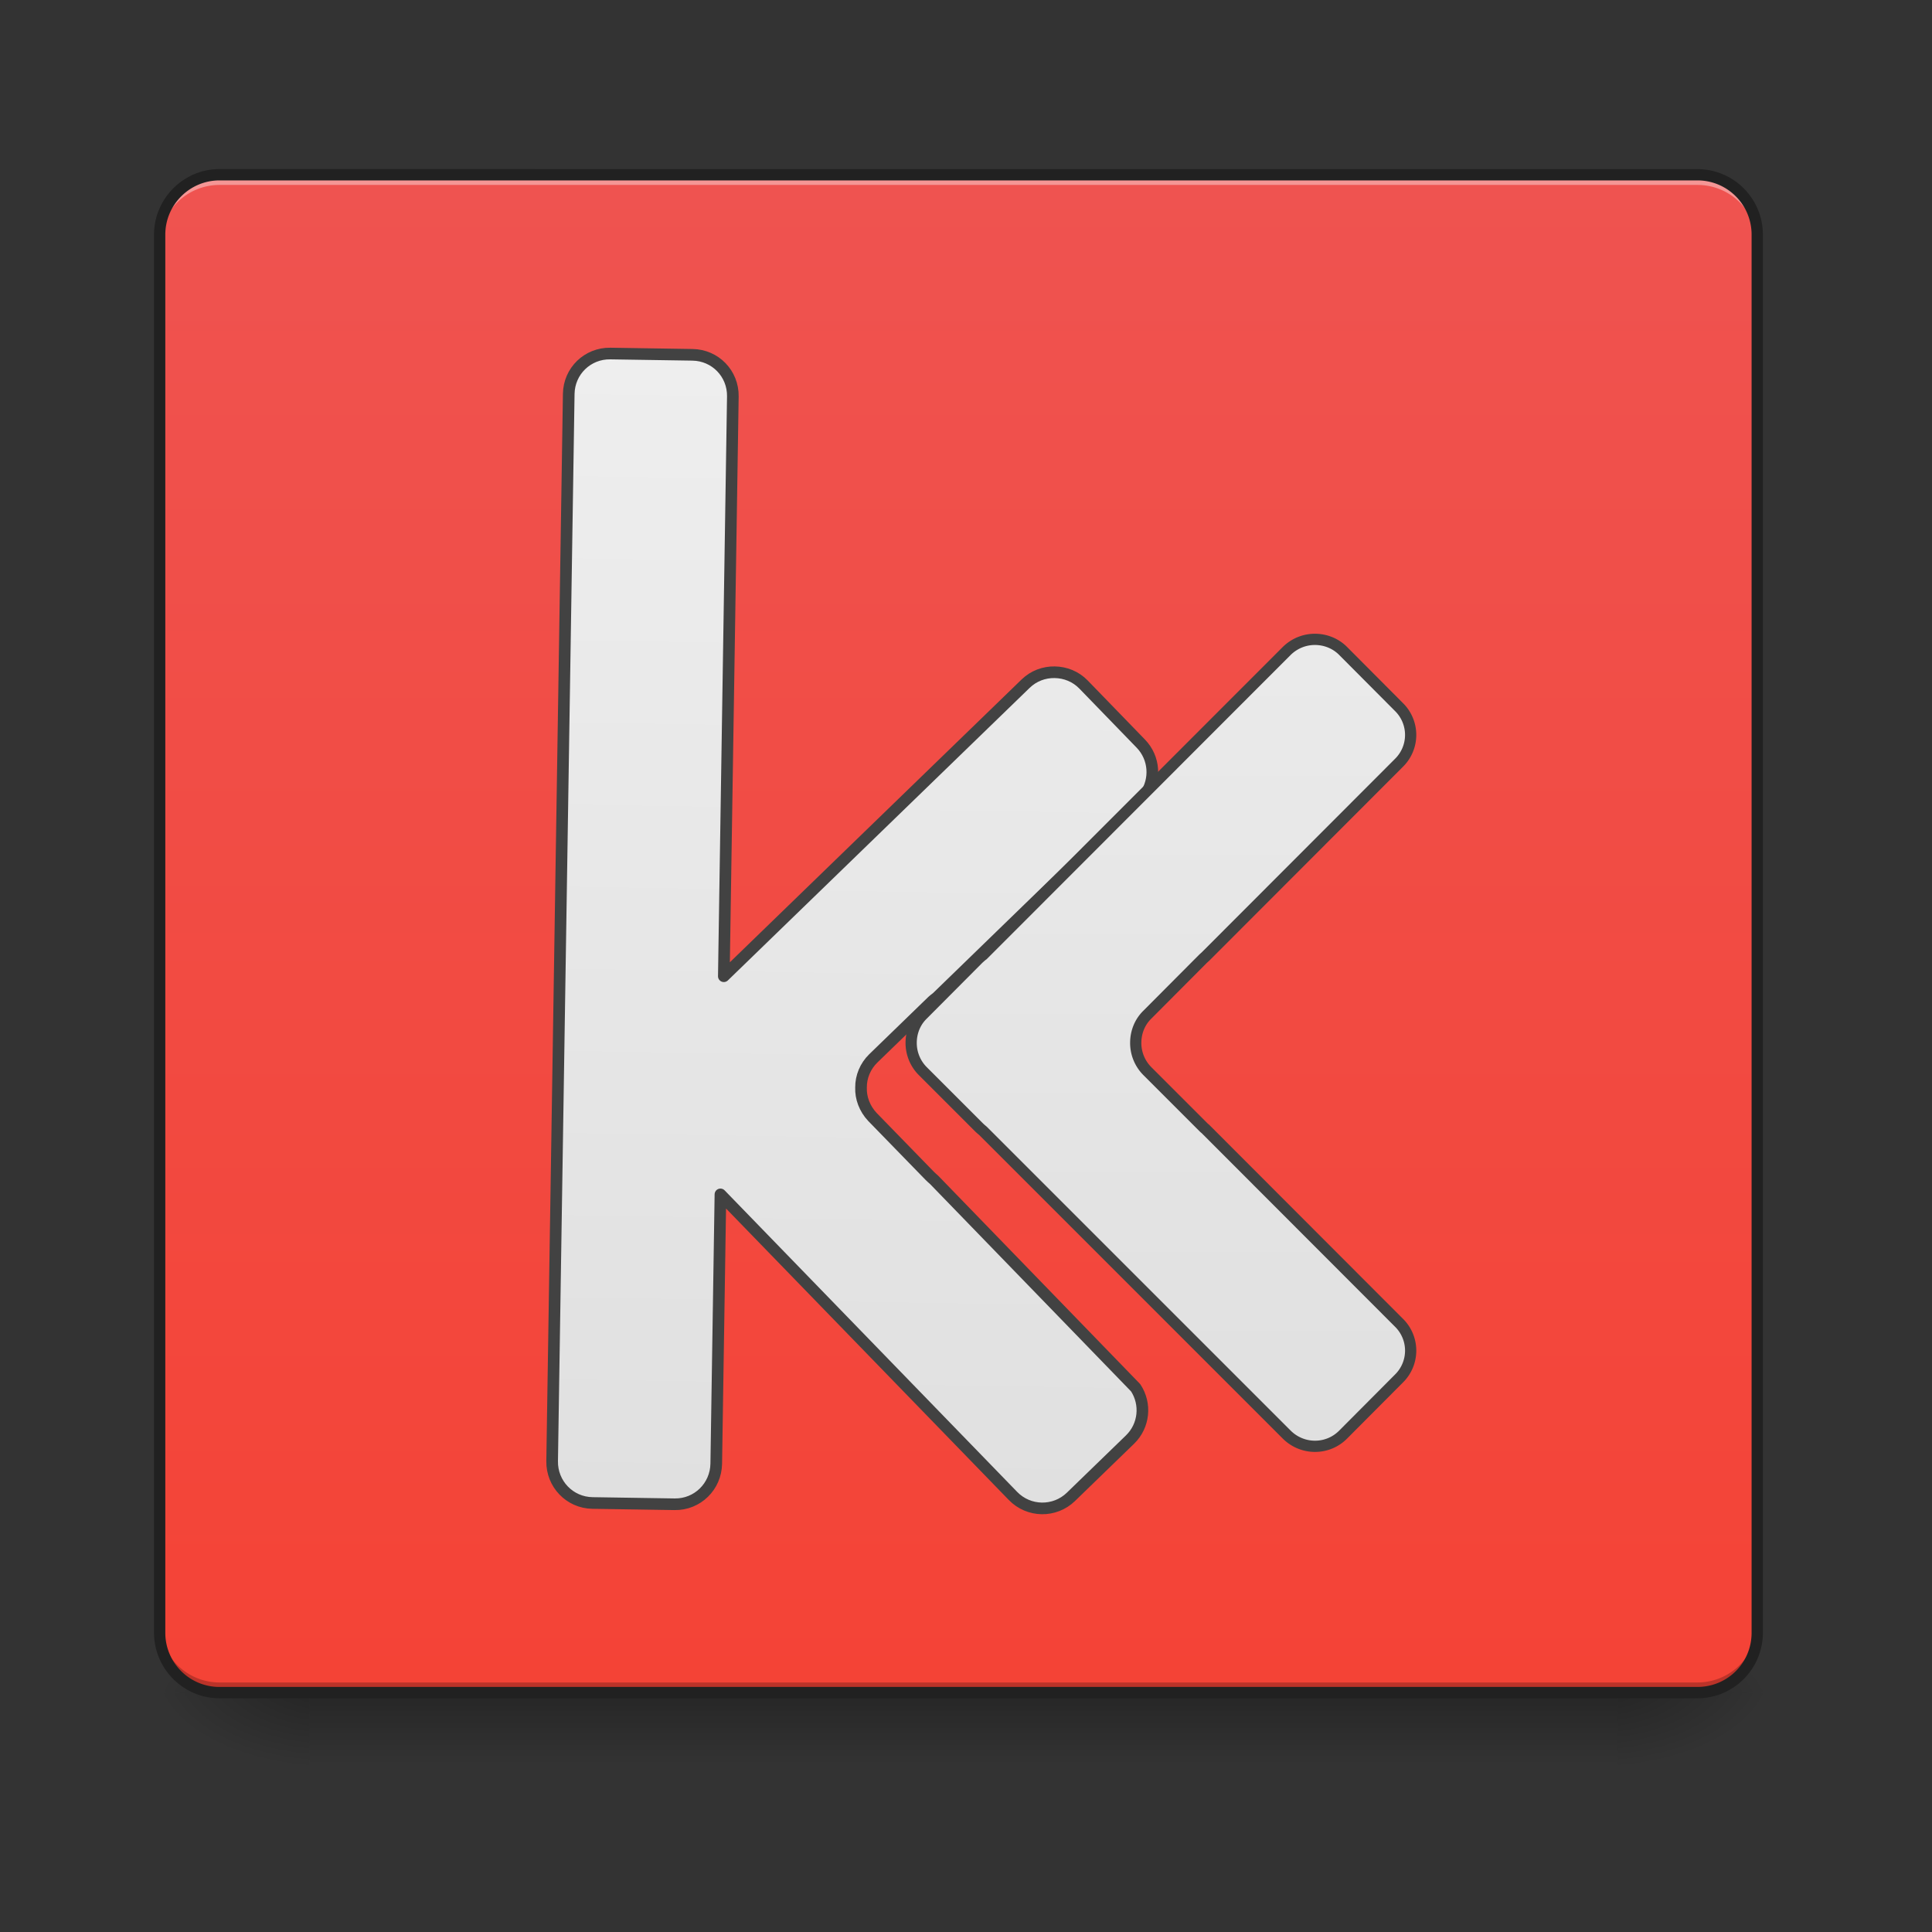 <svg xmlns="http://www.w3.org/2000/svg" width="32pt" height="32pt" viewBox="0 0 32 32"><rect x="0" y="0" width="32" height="32" fill="#333333" stroke="none"/><defs><linearGradient id="a" gradientUnits="userSpaceOnUse" x1="254" y1="233.5" x2="254" y2="254.667" gradientTransform="matrix(.062 0 0 .062 0 13.439)"><stop offset="0" stop-opacity=".275"/><stop offset="1" stop-opacity="0"/></linearGradient><radialGradient id="b" gradientUnits="userSpaceOnUse" cx="450.909" cy="189.579" fx="450.909" fy="189.579" r="21.167" gradientTransform="matrix(0 -.078 -.141 0 53.123 63.595)"><stop offset="0" stop-opacity=".314"/><stop offset=".222" stop-opacity=".275"/><stop offset="1" stop-opacity="0"/></radialGradient><radialGradient id="c" gradientUnits="userSpaceOnUse" cx="450.909" cy="189.579" fx="450.909" fy="189.579" r="21.167" gradientTransform="matrix(0 .078 .141 0 -21.205 -7.527)"><stop offset="0" stop-opacity=".314"/><stop offset=".222" stop-opacity=".275"/><stop offset="1" stop-opacity="0"/></radialGradient><radialGradient id="d" gradientUnits="userSpaceOnUse" cx="450.909" cy="189.579" fx="450.909" fy="189.579" r="21.167" gradientTransform="matrix(0 -.078 .141 0 -21.205 63.595)"><stop offset="0" stop-opacity=".314"/><stop offset=".222" stop-opacity=".275"/><stop offset="1" stop-opacity="0"/></radialGradient><radialGradient id="e" gradientUnits="userSpaceOnUse" cx="450.909" cy="189.579" fx="450.909" fy="189.579" r="21.167" gradientTransform="matrix(0 .078 -.141 0 53.123 -7.527)"><stop offset="0" stop-opacity=".314"/><stop offset=".222" stop-opacity=".275"/><stop offset="1" stop-opacity="0"/></radialGradient><linearGradient id="f" gradientUnits="userSpaceOnUse" x1="254" y1="233.5" x2="254" y2="-168.667" gradientTransform="matrix(.062 0 0 .062 0 13.439)"><stop offset="0" stop-color="#f44336"/><stop offset="1" stop-color="#ef5350"/></linearGradient><linearGradient id="g" gradientUnits="userSpaceOnUse" x1="349.25" y1="191.167" x2="349.25" y2="-105.167" gradientTransform="matrix(3.78 0 0 3.78 -320 732.598)"><stop offset="0" stop-color="#e0e0e0"/><stop offset="1" stop-color="#eee"/></linearGradient><linearGradient id="h" gradientUnits="userSpaceOnUse" x1="1040" y1="1535.118" x2="1040" y2="415.118" gradientTransform="matrix(.265 0 0 .265 -84.667 -236.167)"><stop offset="0" stop-color="#e0e0e0"/><stop offset="1" stop-color="#eee"/></linearGradient></defs><path d="M5.125 28.035h21.668v1.32H5.125zm0 0" fill="url(#a)"/><path d="M26.793 28.035h2.645v-1.324h-2.645zm0 0" fill="url(#b)"/><path d="M5.125 28.035H2.48v1.32h2.645zm0 0" fill="url(#c)"/><path d="M5.125 28.035H2.48v-1.324h2.645zm0 0" fill="url(#d)"/><path d="M26.793 28.035h2.645v1.32h-2.645zm0 0" fill="url(#e)"/><path d="M3.637 2.895c-.016 0-.032.003-.051.003a.822.822 0 0 0-.242.043c-.031.008-.063.02-.094.032a1.415 1.415 0 0 0-.242.148.381.381 0 0 0-.07.067.381.381 0 0 0-.067.07c-.008.012-.02.023-.027.035a1.265 1.265 0 0 0-.121.207c-.004.016-.012.031-.016.047a.22.22 0 0 0-.016.047c-.003.015-.011.031-.015.047-.008.03-.012.062-.02.097 0 .016-.004.032-.004.047-.004.035-.007.07-.007.102v23.156c0 .547.445.992.992.992h24.476c.551 0 .992-.445.992-.992V3.887a1.008 1.008 0 0 0-.222-.63c-.024-.027-.043-.05-.067-.07a.901.901 0 0 0-.145-.121 1.207 1.207 0 0 0-.171-.093.607.607 0 0 0-.09-.032.868.868 0 0 0-.246-.043c-.016 0-.031-.003-.05-.003zm0 0" fill="url(#f)"/><path d="M3.637 2.895a.994.994 0 0 0-.992.992v.168c0-.551.445-.992.992-.992h24.476c.551 0 .992.44.992.992v-.168a.991.991 0 0 0-.992-.992zm0 0" fill="#fff" fill-opacity=".392"/><path d="M3.637 28.035a.994.994 0 0 1-.992-.992v-.168c0 .55.445.992.992.992h24.476c.551 0 .992-.441.992-.992v.168a.991.991 0 0 1-.992.992zm0 0" fill="#030303" fill-opacity=".235"/><path d="M3.637 2.8c-.598 0-1.086.49-1.086 1.087v23.156c0 .598.488 1.086 1.086 1.086h24.476c.602 0 1.086-.488 1.086-1.086V3.887c0-.598-.484-1.086-1.086-1.086zm0 .188h24.476c.5 0 .899.403.899.899v23.156c0 .5-.399.898-.899.898H3.637a.896.896 0 0 1-.899-.898V3.887c0-.496.403-.899.899-.899zm0 0" fill="#212121"/><path d="M599.943 335.165c-22.203 0-39.918 17.715-39.918 39.917v1039.98c0 22.202 17.715 40.153 39.918 40.153h80.07c22.203 0 39.918-17.95 39.918-40.153v-262.416l289.579 289.342c15.589 15.59 40.862 15.59 56.451 0l56.688-56.687c13.7-13.7 15.353-34.957 4.724-50.547l-199.588-199.587c-1.417-1.18-2.834-2.362-4.251-3.779l-56.688-56.451c-7.794-8.031-11.81-18.424-11.573-28.58-.236-10.393 3.779-20.786 11.573-28.58l56.688-56.688c1.417-1.18 2.834-2.598 4.251-3.543l199.588-199.823c10.629-15.59 8.975-36.847-4.724-50.546l-56.688-56.688c-7.794-7.794-17.95-11.574-28.343-11.574-10.157 0-20.314 3.78-28.108 11.574L719.93 940.068V375.082c0-22.202-17.715-39.917-39.917-39.917zm0 0" transform="rotate(.891) scale(.017)" fill="url(#g)" stroke-width="11.339" stroke-linecap="round" stroke-linejoin="round" stroke="#424242"/><path d="M351.279-45.954c-2.687 0-5.375 1-7.5 3.063L262.6 38.35c-.374.25-.749.625-1.124.937l-14.936 14.999c-2.125 2.062-3.125 4.812-3.125 7.562 0 2.687 1 5.437 3.125 7.561l14.936 14.936c.375.375.75.688 1.125 1l81.18 81.18c4.187 4.125 10.874 4.125 14.998 0l14.936-14.999a10.45 10.45 0 0 0 0-14.936L321.97 84.784c-.187-.125-.312-.25-.5-.438L306.533 69.41a10.645 10.645 0 0 1-3.124-7.561c0-2.75 1-5.5 3.124-7.562l14.936-14.999c.188-.125.313-.312.5-.437l51.745-51.808a10.45 10.45 0 0 0 0-14.936L358.778-42.89c-2.062-2.063-4.812-3.063-7.499-3.063zm0 0" transform="matrix(.062 0 0 .062 0 13.439)" fill="url(#h)" stroke-width="3" stroke-linecap="round" stroke-linejoin="round" stroke="#424242"/></svg>